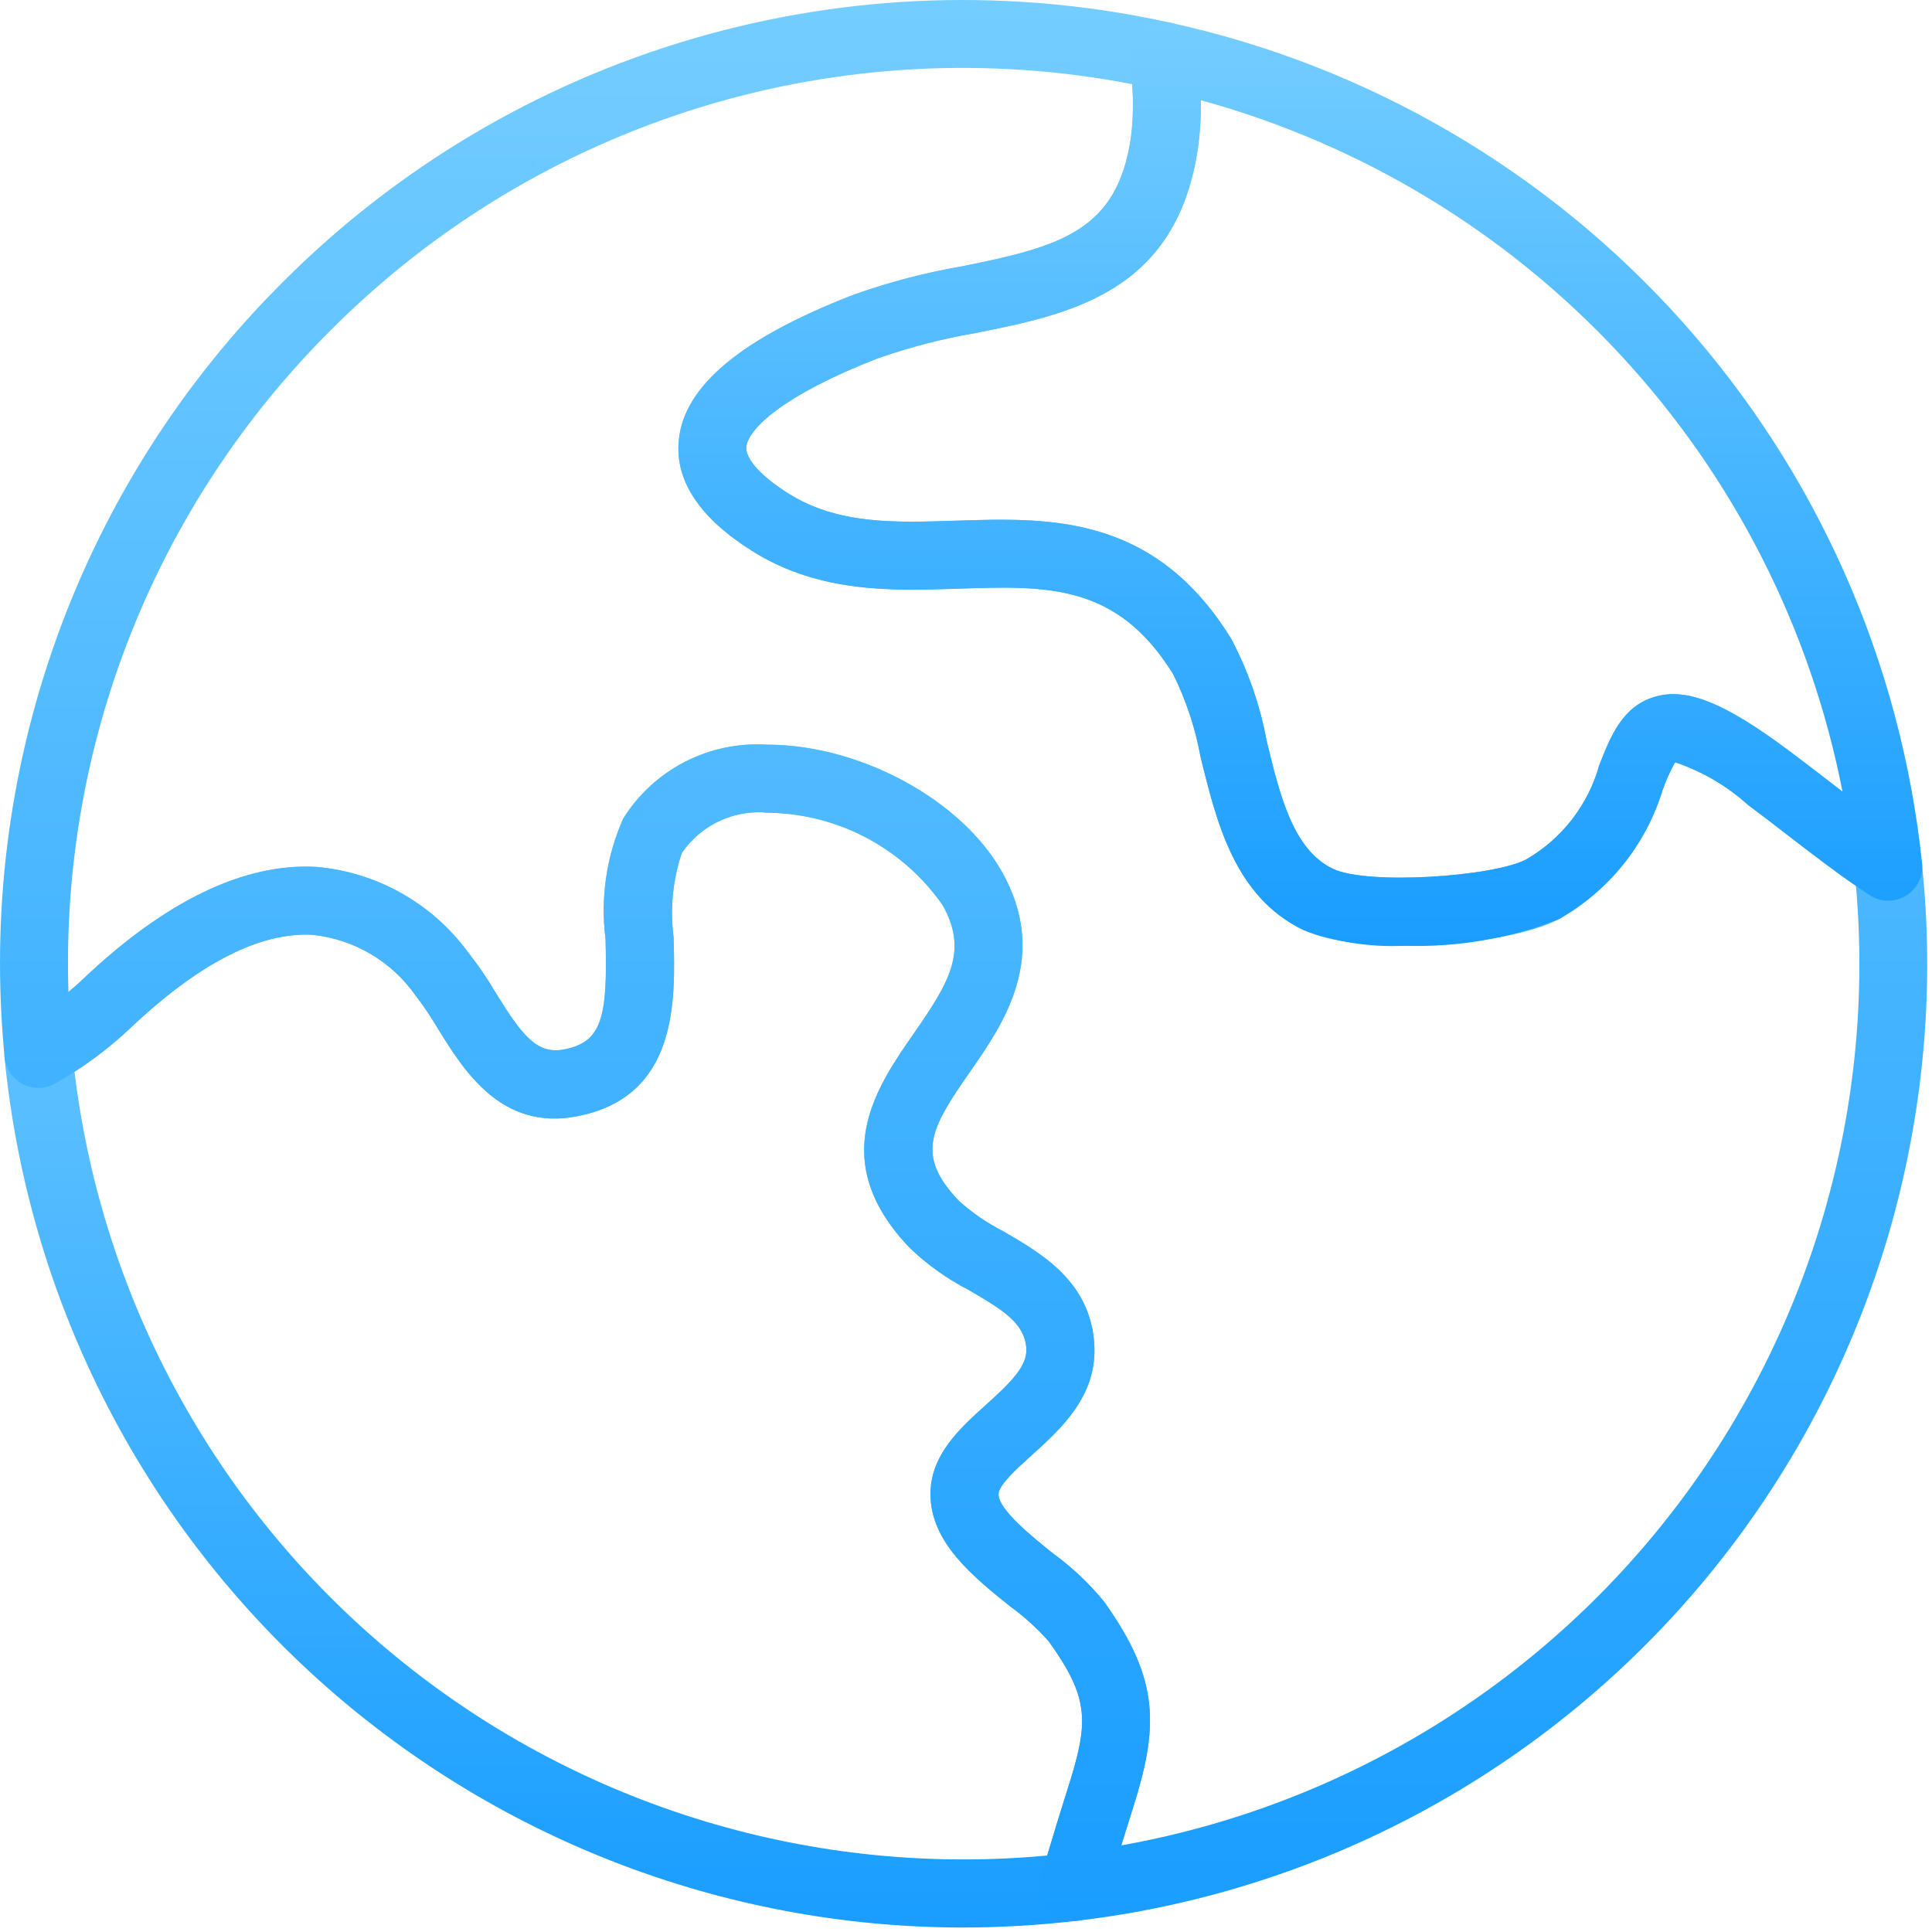 <svg width="71" height="71" viewBox="0 0 71 71" fill="none" xmlns="http://www.w3.org/2000/svg">
<path d="M35.359 70.836C26.569 70.823 18.098 67.542 11.593 61.63C5.088 55.718 1.015 47.598 0.165 38.85C0.142 38.611 0.189 38.371 0.299 38.158C0.409 37.946 0.578 37.769 0.786 37.65C1.6 37.188 2.356 36.632 3.039 35.992C6.093 33.092 9 31.702 11.644 31.859C12.735 31.956 13.792 32.285 14.747 32.821C15.702 33.358 16.532 34.091 17.183 34.972C17.564 35.455 17.912 35.965 18.224 36.496C19.207 38.085 19.746 38.761 20.739 38.565C22.133 38.293 22.331 37.365 22.253 34.51C22.061 33.002 22.286 31.47 22.903 30.081C23.457 29.195 24.241 28.475 25.171 27.997C26.101 27.519 27.142 27.301 28.186 27.366H28.26C31.646 27.394 35.322 29.395 36.811 32.021C38.589 35.157 36.878 37.621 35.629 39.414C34.197 41.472 33.629 42.453 35.243 44.135C35.731 44.572 36.273 44.944 36.857 45.243C38.288 46.071 40.072 47.101 40.214 49.4C40.33 51.3 38.985 52.514 37.904 53.487C37.392 53.947 36.693 54.578 36.695 54.909C36.695 55.481 37.903 56.449 38.7 57.09C39.402 57.599 40.034 58.197 40.581 58.871C42.647 61.764 42.576 63.494 41.612 66.517C41.283 67.553 40.962 68.617 40.646 69.696C40.577 69.931 40.44 70.141 40.253 70.299C40.066 70.457 39.836 70.557 39.593 70.586C38.188 70.752 36.774 70.835 35.359 70.836V70.836ZM2.738 39.384C3.769 47.896 8.082 55.669 14.758 61.049C21.435 66.429 29.948 68.991 38.485 68.189C38.729 67.368 38.977 66.555 39.23 65.759C40.018 63.29 40.054 62.433 38.546 60.323C38.123 59.846 37.649 59.415 37.134 59.04C35.761 57.94 34.204 56.685 34.195 54.925C34.186 53.473 35.272 52.494 36.23 51.631C37.155 50.798 37.758 50.203 37.718 49.555C37.662 48.641 36.879 48.144 35.606 47.409C34.813 46.999 34.083 46.479 33.438 45.864C30.345 42.635 32.213 39.949 33.576 37.988C34.893 36.094 35.592 34.94 34.636 33.255C33.914 32.223 32.957 31.378 31.845 30.788C30.732 30.199 29.495 29.883 28.236 29.867C27.621 29.804 27 29.909 26.44 30.17C25.88 30.432 25.401 30.839 25.054 31.351C24.722 32.346 24.62 33.403 24.754 34.443C24.819 36.775 24.915 40.3 21.219 41.019C18.412 41.576 17.025 39.307 16.1 37.813C15.846 37.38 15.565 36.963 15.259 36.566C14.825 35.951 14.265 35.437 13.617 35.055C12.968 34.674 12.246 34.435 11.499 34.355C9.559 34.242 7.299 35.4 4.766 37.805C4.14 38.393 3.461 38.921 2.738 39.384V39.384Z" fill="url(#paint0_linear)"/>
<path d="M39.447 70.595C39.253 70.595 39.061 70.55 38.888 70.463C38.714 70.376 38.563 70.25 38.447 70.095C38.33 69.94 38.252 69.76 38.217 69.569C38.182 69.378 38.192 69.181 38.247 68.995C38.568 67.9 38.895 66.814 39.23 65.761C40.018 63.292 40.054 62.435 38.546 60.325C38.123 59.847 37.649 59.417 37.134 59.041C35.761 57.941 34.204 56.686 34.195 54.926C34.186 53.474 35.272 52.495 36.23 51.632C37.155 50.799 37.758 50.204 37.718 49.556C37.662 48.642 36.879 48.145 35.606 47.41C34.813 47.001 34.083 46.48 33.438 45.865C30.345 42.636 32.213 39.95 33.576 37.989C34.893 36.095 35.592 34.941 34.636 33.256C33.914 32.224 32.957 31.379 31.845 30.79C30.732 30.201 29.495 29.885 28.236 29.868C27.621 29.806 27 29.91 26.44 30.172C25.88 30.433 25.401 30.841 25.054 31.352C24.722 32.347 24.62 33.404 24.754 34.444C24.819 36.776 24.915 40.301 21.219 41.02C18.412 41.577 17.025 39.308 16.1 37.814C15.846 37.381 15.565 36.965 15.259 36.567C14.825 35.953 14.265 35.438 13.617 35.056C12.969 34.675 12.246 34.436 11.499 34.355C9.559 34.242 7.299 35.4 4.766 37.805C3.939 38.581 3.023 39.255 2.037 39.814C1.856 39.919 1.651 39.976 1.442 39.981C1.233 39.985 1.026 39.938 0.84 39.842C0.654 39.746 0.496 39.605 0.378 39.431C0.261 39.258 0.19 39.058 0.17 38.85C-0.342 33.645 0.308 28.391 2.073 23.467C3.838 18.544 6.675 14.074 10.378 10.38V10.38C14.574 6.17 19.766 3.087 25.472 1.419C31.178 -0.25 37.213 -0.45 43.017 0.836C43.27 0.892 43.499 1.024 43.673 1.216C43.847 1.407 43.957 1.648 43.989 1.905C44.16 3.058 44.175 4.23 44.033 5.387C43.273 10.752 39.333 11.543 35.855 12.24C34.631 12.449 33.426 12.761 32.255 13.172C28.795 14.515 27.493 15.762 27.43 16.422C27.388 16.861 27.965 17.502 28.975 18.137C30.796 19.283 32.899 19.211 35.126 19.137C38.537 19.023 42.408 18.892 45.234 23.459C45.859 24.635 46.301 25.901 46.543 27.211C47.043 29.273 47.52 31.22 48.977 31.926C50.243 32.538 54.907 32.215 56.089 31.582C57.401 30.822 58.364 29.579 58.771 28.118C59.19 27.051 59.623 25.947 60.829 25.602C62.001 25.27 63.372 25.824 65.729 27.58C66.234 27.956 66.729 28.338 67.218 28.715C68.197 29.47 69.123 30.183 70.071 30.807C70.226 30.909 70.356 31.044 70.452 31.202C70.549 31.36 70.609 31.538 70.628 31.722C71.605 40.979 68.896 50.248 63.089 57.522C57.281 64.796 48.842 69.489 39.599 70.586C39.548 70.592 39.498 70.595 39.447 70.595ZM28.186 27.366H28.26C31.646 27.394 35.322 29.395 36.811 32.021C38.589 35.157 36.878 37.621 35.629 39.414C34.197 41.472 33.629 42.453 35.243 44.135C35.731 44.572 36.273 44.945 36.857 45.243C38.288 46.071 40.072 47.101 40.214 49.4C40.33 51.3 38.985 52.514 37.904 53.487C37.392 53.947 36.693 54.578 36.695 54.909C36.695 55.481 37.903 56.449 38.7 57.09C39.402 57.599 40.034 58.198 40.581 58.871C42.647 61.764 42.576 63.494 41.612 66.517C41.476 66.947 41.34 67.383 41.205 67.817C49.298 66.376 56.557 61.956 61.555 55.429C66.552 48.902 68.924 40.741 68.205 32.552C67.351 31.963 66.514 31.317 65.699 30.689C65.222 30.32 64.739 29.947 64.244 29.58C63.467 28.877 62.553 28.342 61.56 28.009C61.378 28.334 61.224 28.674 61.102 29.026C60.485 31.044 59.114 32.747 57.274 33.78C55.407 34.78 49.953 35.169 47.891 34.17C45.374 32.95 44.707 30.213 44.118 27.797C43.925 26.746 43.587 25.727 43.112 24.769C41.048 21.434 38.473 21.52 35.212 21.63C32.821 21.71 30.112 21.801 27.646 20.247C25.71 19.03 24.801 17.66 24.946 16.177C25.137 14.182 27.234 12.434 31.355 10.835C32.658 10.369 34 10.017 35.365 9.783C38.993 9.055 41.071 8.475 41.565 5.03C41.648 4.388 41.661 3.738 41.605 3.093C36.329 2.072 30.883 2.363 25.746 3.941C20.61 5.519 15.939 8.335 12.147 12.142V12.142C8.961 15.318 6.462 19.115 4.805 23.298C3.148 27.48 2.369 31.959 2.516 36.455C2.698 36.305 2.872 36.155 3.039 35.992C6.093 33.092 9 31.702 11.644 31.859C12.735 31.957 13.792 32.285 14.747 32.822C15.702 33.358 16.532 34.091 17.183 34.972C17.564 35.456 17.912 35.965 18.224 36.496C19.207 38.085 19.746 38.761 20.739 38.565C22.133 38.293 22.331 37.365 22.253 34.51C22.061 33.002 22.286 31.47 22.903 30.081C23.457 29.195 24.241 28.475 25.171 27.997C26.101 27.519 27.142 27.301 28.186 27.366V27.366Z" fill="url(#paint1_linear)"/>
<path d="M51.613 34.757C50.345 34.817 49.079 34.619 47.89 34.175C45.373 32.955 44.706 30.218 44.117 27.802C43.924 26.751 43.586 25.732 43.111 24.774C41.047 21.439 38.472 21.525 35.211 21.635C32.82 21.715 30.111 21.806 27.645 20.252C25.709 19.035 24.8 17.665 24.945 16.182C25.136 14.187 27.233 12.439 31.354 10.84C32.657 10.374 33.999 10.023 35.364 9.788C38.992 9.06 41.07 8.48 41.564 5.035C41.671 4.096 41.654 3.147 41.514 2.211C41.489 2.014 41.513 1.813 41.582 1.626C41.651 1.439 41.764 1.271 41.911 1.136C42.058 1.002 42.235 0.904 42.427 0.852C42.62 0.8 42.822 0.795 43.017 0.836C50.282 2.43 56.86 6.271 61.818 11.815C66.775 17.359 69.86 24.324 70.635 31.721C70.659 31.957 70.617 32.194 70.511 32.406C70.406 32.618 70.243 32.796 70.041 32.919C69.839 33.042 69.606 33.105 69.37 33.101C69.133 33.097 68.903 33.025 68.705 32.895C67.678 32.22 66.672 31.444 65.698 30.695C65.221 30.326 64.738 29.953 64.243 29.586C63.466 28.883 62.552 28.349 61.559 28.015C61.377 28.34 61.224 28.681 61.101 29.032C60.484 31.051 59.113 32.753 57.273 33.786C55.471 34.49 53.546 34.82 51.613 34.757V34.757ZM36.789 19.099C39.748 19.099 42.862 19.618 45.237 23.458C45.863 24.635 46.304 25.9 46.546 27.21C47.046 29.272 47.523 31.219 48.98 31.925C50.246 32.537 54.91 32.214 56.092 31.581C57.404 30.822 58.367 29.578 58.774 28.117C59.193 27.05 59.626 25.946 60.832 25.601C62.004 25.269 63.375 25.823 65.732 27.579C66.237 27.955 66.732 28.337 67.221 28.714L67.711 29.091C66.536 23.081 63.706 17.518 59.54 13.029C55.373 8.54 50.036 5.303 44.13 3.684C44.142 4.253 44.109 4.821 44.03 5.384C43.27 10.749 39.33 11.54 35.852 12.237C34.628 12.446 33.423 12.758 32.252 13.169C28.792 14.512 27.49 15.759 27.427 16.419C27.385 16.858 27.962 17.499 28.972 18.134C30.793 19.28 32.896 19.208 35.123 19.134C35.672 19.118 36.228 19.099 36.789 19.099Z" fill="url(#paint2_linear)"/>
<defs>
<linearGradient id="paint0_linear" x1="21.21" y1="27.355" x2="21.21" y2="70.836" gradientUnits="userSpaceOnUse">
<stop stop-color="#74CDFF"/>
<stop offset="1" stop-color="#199DFF"/>
</linearGradient>
<linearGradient id="paint1_linear" x1="35.412" y1="0" x2="35.412" y2="70.595" gradientUnits="userSpaceOnUse">
<stop stop-color="#74CDFF"/>
<stop offset="1" stop-color="#199DFF"/>
</linearGradient>
<linearGradient id="paint2_linear" x1="47.786" y1="0.809" x2="47.786" y2="34.768" gradientUnits="userSpaceOnUse">
<stop stop-color="#74CDFF"/>
<stop offset="1" stop-color="#199DFF"/>
</linearGradient>
</defs>
</svg>
